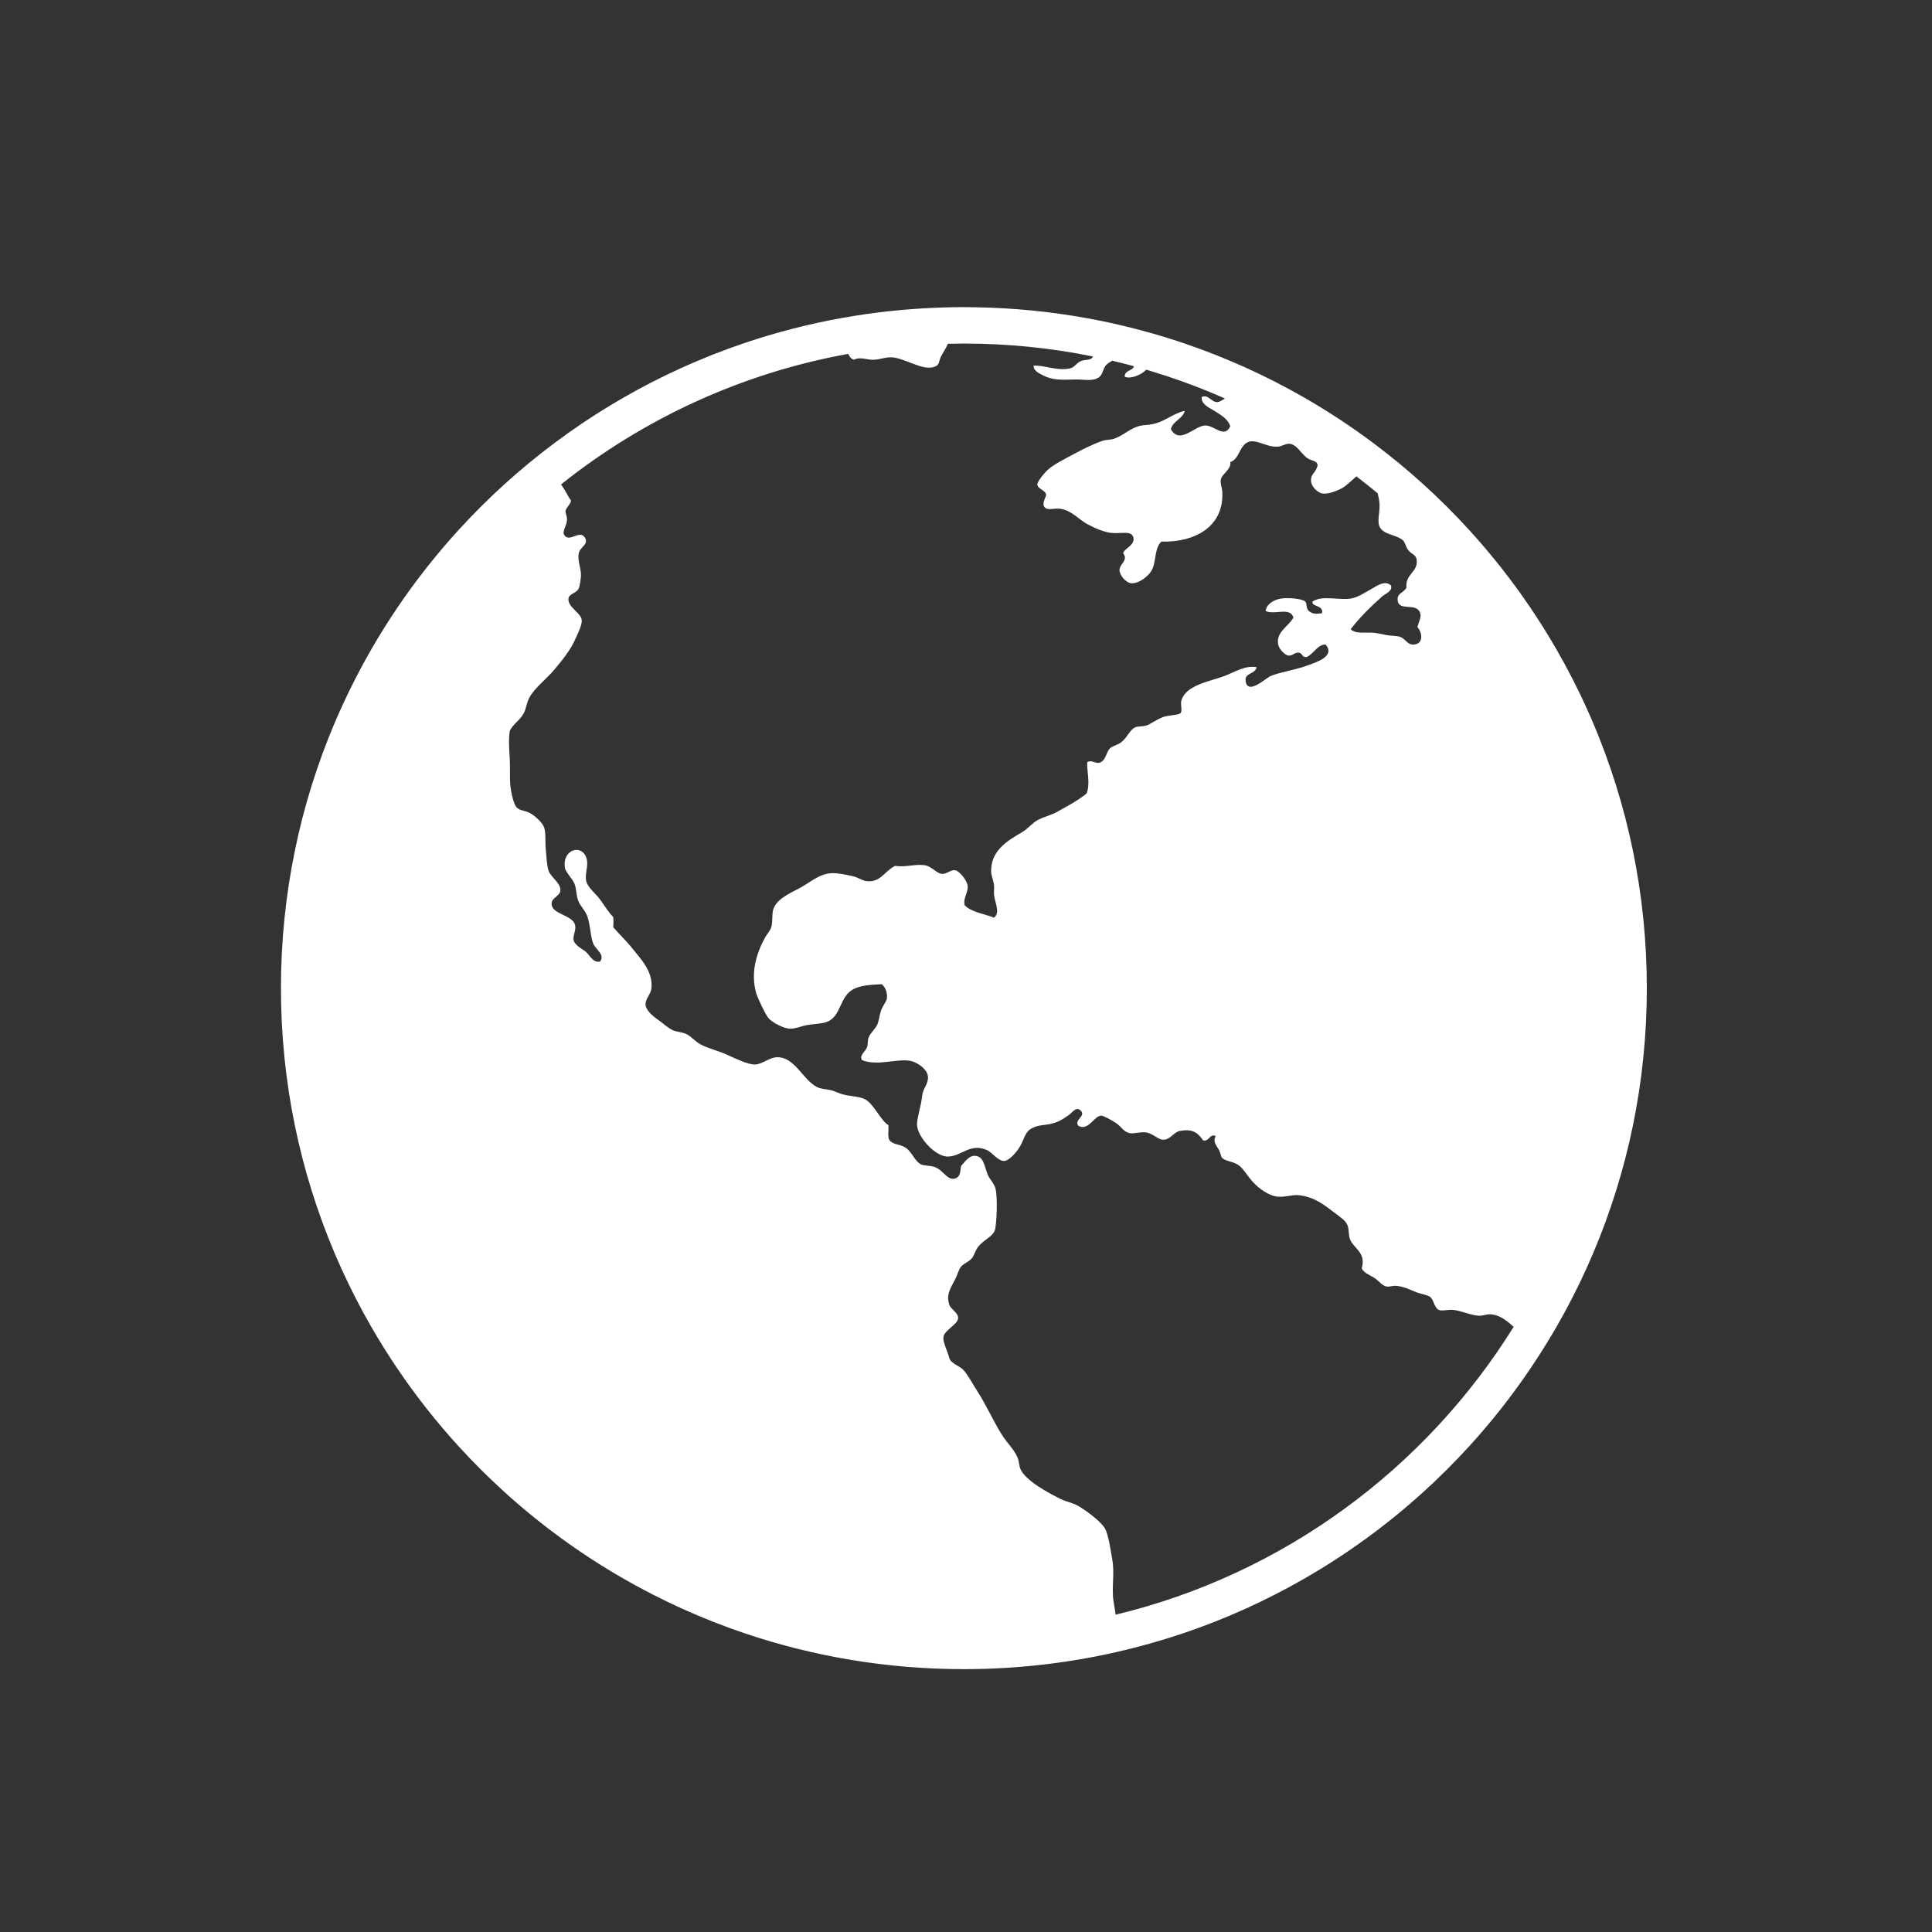 <?xml version="1.0" encoding="UTF-8" standalone="no"?>
<!-- Created with Inkscape (http://www.inkscape.org/) -->

<svg
   xmlns:dc="http://purl.org/dc/elements/1.1/"
   xmlns:cc="http://creativecommons.org/ns#"
   xmlns:rdf="http://www.w3.org/1999/02/22-rdf-syntax-ns#"
   xmlns:svg="http://www.w3.org/2000/svg"
   xmlns="http://www.w3.org/2000/svg"
   xmlns:sodipodi="http://sodipodi.sourceforge.net/DTD/sodipodi-0.dtd"
   xmlns:inkscape="http://www.inkscape.org/namespaces/inkscape"
   width="16"
   height="16"
   id="svg2"
   version="1.1"
   inkscape:version="0.91 r13725"
   viewBox="0 0 16 16"
   sodipodi:docname="folder-html.svg">
  <rect x="0" y="0" width="16" height="16" fill="#333333" stroke="none"/>
  <defs
     id="defs4" />
  <sodipodi:namedview
     id="base"
     pagecolor="#939393"
     bordercolor="#666666"
     borderopacity="1.0"
     inkscape:pageopacity="0"
     inkscape:pageshadow="2"
     inkscape:zoom="31.678384"
     inkscape:cx="14.464384"
     inkscape:cy="14.848121"
     inkscape:document-units="px"
     inkscape:current-layer="layer1-00"
     showgrid="true"
     inkscape:showpageshadow="false"
     borderlayer="true"
     units="px"
     inkscape:window-width="1366"
     inkscape:window-height="630"
     inkscape:window-x="0"
     inkscape:window-y="36"
     inkscape:window-maximized="1"
     inkscape:snap-global="true"
     inkscape:snap-bbox="true">
    <inkscape:grid
       type="xygrid"
       id="grid4062" />
    <sodipodi:guide
       position="2,2"
       orientation="0,12"
       id="guide4068" />
    <sodipodi:guide
       position="12,8"
       orientation="-12,0"
       id="guide4070" />
    <sodipodi:guide
       position="-13,14"
       orientation="0,-12"
       id="guide4072" />
  </sodipodi:namedview>
  <g
     inkscape:label="Capa 1"
     inkscape:groupmode="layer"
     id="layer1"
     transform="translate(0,-1036.362)">
    <g
       transform="matrix(0.905,0,0,0.905,-365.917,562.06)"
       id="layer1-0"
       inkscape:label="Capa 1"
       style="fill:none;fill-opacity:1;stroke:#4f96d1;stroke-opacity:1" />
    <g
       transform="translate(-401.012,510.634)"
       id="layer1-00"
       inkscape:label="Capa 1">
      <g
         transform="translate(5.056,-5.251)"
         id="layer1-4"
         inkscape:label="Capa 1"
         style="fill:#ffffff;fill-opacity:1">
        <g
           transform="translate(-11.317,5.882)"
           id="layer1-9"
           inkscape:label="Capa 1"
           style="stroke:#000000;stroke-opacity:0.8;fill:#ffffff;fill-opacity:1">
          <g
             transform="translate(1.873,-0.284)"
             id="layer1-79"
             inkscape:label="Capa 1"
             style="fill:#ffffff;fill-opacity:1">
            <g
               transform="translate(-2.052,-0.979)"
               id="layer1-2"
               inkscape:label="Capa 1"
               style="fill:#ffffff;fill-opacity:1">
              <g
                 transform="translate(0.221,0.442)"
                 id="layer1-26"
                 inkscape:label="Capa 1"
                 style="fill:#ffffff;fill-opacity:1">
                <g
                   transform="translate(1.357,-1.263)"
                   id="layer1-46"
                   inkscape:label="Capa 1"
                   style="fill:#ffffff;fill-opacity:1">
                  <g
                     transform="matrix(0.706,0,0,0.704,124.311,155.683)"
                     id="g4187-0"
                     style="fill:#ffffff;fill-opacity:1">
                    <g
                       style="fill:#ffffff;fill-opacity:1;stroke:none"
                       transform="matrix(0.028,0,0,0.028,402.11,531.309)"
                       id="g8679">
                      <g
                         style="fill:#ffffff;fill-opacity:1;stroke:none"
                         id="g8637">
                        <g
                           style="fill:#ffffff;fill-opacity:1;stroke:none"
                           id="g8639">
                          <path
                             style="fill:#ffffff;fill-opacity:1;stroke:none"
                             inkscape:connector-curvature="0"
                             d="m 5.815,228.444 c -0.952,4.657 -1.793,9.354 -2.516,14.088 -0.722,4.737 -1.331,9.51 -1.82,14.321 -0.977,9.617 -1.478,19.375 -1.478,29.253 0,9.877 0.501,19.635 1.478,29.254 0.489,4.809 1.095,9.584 1.82,14.32 0.722,4.734 1.564,9.434 2.516,14.088 0.952,4.654 2.02,9.271 3.194,13.84 2.354,9.141 5.144,18.107 8.354,26.871 1.604,4.381 3.314,8.715 5.123,12.992 1.808,4.277 3.721,8.504 5.728,12.674 1.004,2.084 2.035,4.156 3.088,6.213 2.105,4.111 4.308,8.166 6.606,12.16 6.891,11.982 14.624,23.418 23.118,34.229 4.248,5.404 8.684,10.652 13.302,15.734 3.079,3.389 6.236,6.701 9.474,9.936 3.235,3.238 6.549,6.396 9.936,9.475 15.242,13.854 31.986,26.084 49.96,36.42 3.994,2.295 8.048,4.502 12.161,6.607 8.225,4.213 16.68,8.037 25.343,11.455 4.33,1.709 8.715,3.314 13.146,4.814 28.804,9.748 59.667,15.033 91.763,15.033 21.882,0 43.185,-2.467 63.66,-7.117 9.557,-2.172 18.936,-4.812 28.104,-7.914 4.432,-1.498 8.812,-3.105 13.146,-4.812 8.662,-3.414 17.117,-7.242 25.342,-11.457 4.113,-2.105 8.168,-4.309 12.16,-6.605 17.975,-10.334 34.719,-22.568 49.961,-36.42 3.389,-3.08 6.701,-6.24 9.936,-9.475 3.235,-3.235 6.396,-6.549 9.475,-9.936 4.617,-5.08 9.055,-10.328 13.301,-15.734 6.721,-8.551 12.947,-17.5 18.674,-26.793 1.514,-2.457 3.004,-4.93 4.445,-7.438 2.299,-3.992 4.502,-8.047 6.607,-12.16 1.053,-2.057 2.08,-4.127 3.086,-6.211 2.012,-4.168 3.92,-8.395 5.729,-12.674 1.809,-4.279 3.52,-8.611 5.123,-12.994 3.209,-8.764 6,-17.729 8.354,-26.869 1.176,-4.572 2.244,-9.186 3.195,-13.84 0.951,-4.658 1.793,-9.355 2.516,-14.09 0.721,-4.736 1.33,-9.51 1.82,-14.32 0.977,-9.617 1.479,-19.375 1.479,-29.253 0,-9.877 -0.502,-19.636 -1.479,-29.253 -0.49,-4.811 -1.096,-9.584 -1.82,-14.321 -0.723,-4.734 -1.564,-9.434 -2.516,-14.088 -0.952,-4.654 -2.02,-9.272 -3.195,-13.84 -2.354,-9.14 -5.145,-18.106 -8.354,-26.87 -0.801,-2.191 -1.631,-4.37 -2.484,-6.537 -2.562,-6.496 -5.355,-12.876 -8.369,-19.131 -1.004,-2.084 -2.035,-4.155 -3.088,-6.212 -2.105,-4.112 -4.309,-8.167 -6.607,-12.16 -6.891,-11.983 -14.623,-23.418 -23.117,-34.229 -4.248,-5.404 -8.684,-10.652 -13.303,-15.734 -3.078,-3.387 -6.236,-6.701 -9.473,-9.936 -3.234,-3.238 -6.549,-6.396 -9.936,-9.474 -6.561,-5.964 -13.406,-11.619 -20.502,-16.958 -9.389,-7.065 -19.223,-13.574 -29.459,-19.461 -3.994,-2.295 -8.049,-4.501 -12.16,-6.606 -1.871,-0.958 -3.756,-1.891 -5.648,-2.806 -2.271,-1.099 -4.557,-2.179 -6.861,-3.219 -0.965,-0.435 -1.939,-0.848 -2.906,-1.273 -3.281,-1.441 -6.582,-2.836 -9.928,-4.155 -0.045,-0.019 -0.094,-0.034 -0.141,-0.055 -3.564,-1.401 -7.172,-2.72 -10.805,-3.984 -0.734,-0.254 -1.463,-0.526 -2.201,-0.774 C 369.399,12.166 360.747,9.696 351.94,7.625 349.188,6.976 346.424,6.358 343.643,5.789 341.639,5.379 339.625,4.999 337.606,4.632 322.557,1.896 307.098,0.348 291.327,0.066 289.587,0.034 287.853,0 286.105,0 c -2.965,0 -5.918,0.061 -8.862,0.15 -28.917,0.881 -56.76,6.038 -82.902,14.884 -4.431,1.5 -8.815,3.106 -13.146,4.813 -1.34,0.529 -2.662,1.083 -3.993,1.631 -2.972,1.224 -5.924,2.479 -8.844,3.797 -4.226,1.913 -8.394,3.92 -12.506,6.028 -4.113,2.105 -8.167,4.309 -12.161,6.606 -16.068,9.241 -31.151,19.997 -45.062,32.072 -1.649,1.432 -3.283,2.876 -4.899,4.346 -3.388,3.078 -6.702,6.239 -9.936,9.474 -3.234,3.235 -6.396,6.548 -9.474,9.936 -4.618,5.08 -9.055,10.328 -13.302,15.734 -8.495,10.808 -16.228,22.247 -23.119,34.229 -2.298,3.993 -4.501,8.048 -6.606,12.16 -1.053,2.057 -2.081,4.128 -3.087,6.212 -3.014,6.255 -5.805,12.635 -8.369,19.131 -0.854,2.167 -1.683,4.345 -2.485,6.536 -3.21,8.764 -6,17.729 -8.354,26.87 -1.164,4.563 -2.231,9.181 -3.183,13.835 z M 237.628,19.651 c 0.56,0.949 1.028,2.044 2.396,2.46 2.678,-1.387 5.349,0.092 8.299,0 2.874,-0.101 5.441,-1.417 8.608,-0.921 5.597,0.875 13.415,6.347 17.825,3.378 1.11,-0.75 0.847,-2.044 1.848,-3.99 0.798,-1.555 2.044,-3.277 2.809,-5.193 2.228,-0.055 4.458,-0.086 6.698,-0.086 18.503,0 36.58,1.87 54.052,5.422 -0.732,1.928 -3.137,1.068 -5.154,2.001 -1.893,0.878 -2.6,2.69 -4.611,3.069 -5.59,1.053 -10.223,-1.401 -15.061,-1.224 -0.227,2.093 2.391,3.311 3.688,3.984 4.385,2.298 7.955,1.983 14.137,1.845 3.168,-0.07 6.809,0.946 9.531,-0.924 1.725,-1.178 1.633,-3.773 3.076,-5.214 0.615,-0.609 1.518,-1.221 2.537,-1.741 3.035,0.716 6.049,1.493 9.049,2.31 -0.506,2.069 -3.855,1.57 -3.898,4.342 2.139,1.282 7.111,-0.701 9.033,-2.889 0.742,0.22 1.49,0.441 2.23,0.664 4.348,1.322 8.65,2.748 12.904,4.278 6.064,2.185 12.025,4.581 17.881,7.176 -1.125,0.664 -2.324,1.515 -3.312,1.509 -2.541,-0.016 -3.627,-3.409 -6.461,-2.154 -0.246,3.286 3.48,4.617 5.84,6.135 2.555,1.643 5.238,3.28 6.146,6.138 -2.5,5.3 -6.49,-0.278 -10.449,-0.303 -4.363,-0.031 -10.729,8.29 -14.447,1.533 0.926,-3.581 4.875,-4.137 5.84,-7.672 -0.848,0.144 -1.668,0.419 -2.484,0.747 -1.461,0.578 -2.902,1.358 -4.393,2.16 -1.957,1.053 -4.012,2.099 -6.342,2.619 -2.143,0.472 -4.232,0.358 -6.148,0.915 -3.678,1.077 -6.248,3.789 -10.139,5.224 -1.52,0.557 -3.338,0.385 -4.92,0.915 -3.711,1.239 -8.158,3.455 -11.986,5.526 -3.914,2.114 -8.328,4.336 -10.758,6.444 -1.312,1.132 -4.729,5.159 -4.611,6.438 0.156,1.827 3.602,2.433 3.688,4.299 -0.078,1.132 -1.996,3.574 -0.613,5.217 1.258,1.497 3.779,0.285 6.451,0.612 4.697,0.582 7.77,4.456 11.373,6.444 2.725,1.503 6.77,3.293 9.846,3.682 4.223,0.529 8.949,-1.23 9.525,2.148 0.559,3.247 -3.975,4.406 -4.301,6.444 2.275,2.999 -1.545,4.431 -1.535,7.06 0.01,2.129 2.623,5.324 4.914,5.517 3.098,0.263 7.633,-3.045 8.92,-6.135 1.529,-3.681 0.879,-8.672 3.688,-11.353 14.324,0.395 26.441,-6.494 25.518,-21.169 -0.092,-1.45 -0.916,-3.317 -0.611,-4.911 0.449,-2.372 4.533,-4.363 3.99,-7.362 1.545,-0.475 2.469,-1.723 3.258,-3.127 1.178,-2.093 2.096,-4.483 4.285,-5.272 0.154,-0.058 0.281,-0.156 0.451,-0.193 1.252,-0.281 2.564,-0.033 3.941,0.374 2.455,0.725 5.117,1.974 8.045,1.775 1.49,-0.101 3.424,-1.435 4.922,-1.224 3.004,0.419 4.812,4.116 7.07,5.83 1.996,1.523 4.102,1.037 4.611,3.066 -0.59,3.406 -2.961,3.534 -2.77,6.662 0.004,0.034 -0.002,0.055 -0.002,0.089 0.227,2.812 3.152,4.945 4.611,5.223 2.242,0.419 5.449,-0.783 7.686,-1.845 2.416,-1.141 4.621,-3.607 6.73,-5.321 3.014,2.311 5.979,4.679 8.893,7.108 0.332,1.365 0.564,2.595 0.672,3.427 0.43,3.317 -0.449,5.851 -0.303,8.905 0.395,5.174 6.926,4.648 10.139,7.359 0.969,0.823 1.35,2.922 2.156,3.99 1.561,2.078 3.445,2.078 3.688,4.293 0.576,5.3 -4.812,5.747 -4.309,11.662 -1.111,2.292 -3.914,2.154 -3.688,5.214 0.359,4.844 7.33,1.132 9.223,4.911 1.025,2.032 -0.17,3.543 -0.924,6.438 2.385,2.836 2.369,7.362 -1.838,7.368 -2.557,0 -3.262,-2.742 -5.846,-3.378 -1.436,-0.358 -3.393,-0.288 -5.223,-0.612 -1.566,-0.278 -3.43,-0.743 -4.914,-0.921 -3.795,-0.45 -7.904,0.652 -10.148,-1.533 3.658,-4.85 8.518,-9.63 13.221,-13.807 1.398,-1.249 4.4,-2.102 3.688,-4.602 -2.617,-2.295 -5.83,0.141 -8.299,1.533 -2.592,1.457 -5.684,3.556 -8.609,3.99 -5.084,0.753 -11.828,-1.487 -15.982,1.224 -0.574,2.316 4.729,1.417 3.99,4.912 -2.033,0.333 -3.959,0.496 -5.525,-0.924 -1.43,-1.285 -0.611,-3.216 -1.537,-3.99 -1.574,-1.304 -7.5,-1.659 -10.146,-1.224 -3.229,0.526 -6.086,2.457 -6.459,5.214 3.879,1.814 10.277,-1.867 11.684,2.766 -2.127,3.819 -7.133,5.921 -6.461,11.041 0.264,1.977 2.617,4.618 4.309,4.912 1.701,0.293 2.656,-1.39 4.299,-1.233 1.738,0.162 1.344,2.145 3.385,1.845 2.959,-1.261 4.596,-5.407 7.986,-5.214 4.068,4.93 -3.672,7.332 -7.986,8.896 -4.92,1.781 -11.318,2.727 -15.066,4.302 -1.965,0.82 -9.4,7.996 -10.451,2.448 -0.752,-4 3.68,-2.843 4.611,-6.135 -4.758,-0.924 -9.191,2.044 -13.521,3.69 -6.178,2.332 -16.652,3.81 -18.143,10.738 -0.293,1.386 0.605,3.981 -0.303,4.905 -0.738,0.743 -5.146,0.878 -7.072,1.533 -2.965,1.016 -5.551,3.186 -7.383,3.681 -1.383,0.38 -3.424,0.272 -4.301,0.622 -2.443,0.945 -3.344,4.244 -6.146,6.438 -1.148,0.896 -3.697,1.548 -4.611,2.454 -1.592,1.582 -1.803,5.542 -4.611,6.135 -1.785,0.156 -3.238,-1.34 -4.92,-0.309 -0.203,3.914 1.383,9.238 -0.305,13.195 -3.641,2.962 -7.637,5.058 -12.295,7.671 -2.576,1.451 -4.883,1.821 -7.994,3.378 -2.207,1.099 -4.225,3.718 -6.764,5.214 -5.869,3.448 -12.955,7.53 -12.91,16.264 0.01,1.891 0.986,3.929 1.227,6.138 0.148,1.301 -0.156,2.571 0,3.99 0.365,3.207 2.693,7.292 0,9.508 -4.137,-1.695 -9.4,-2.271 -12.294,-5.214 -0.793,-3.029 1.601,-5.526 1.234,-8.284 -0.295,-2.215 -3.416,-6.163 -5.233,-6.447 -1.87,-0.294 -3.595,1.689 -5.526,1.533 -2.298,-0.181 -4.434,-3.338 -7.384,-3.681 -4.324,-0.505 -7.506,0.985 -12.295,0.312 -4.636,2.472 -5.992,6.873 -11.674,6.438 -2.001,-0.146 -3.834,-1.674 -6.147,-2.148 -2.506,-0.517 -6.31,-1.401 -8.92,-1.221 -5.233,0.349 -9.027,4.107 -13.522,6.438 -3.966,2.062 -9.581,4.627 -10.759,8.901 -0.646,2.301 -0.101,5.542 -0.924,7.671 -0.544,1.402 -1.732,2.65 -2.46,3.981 -3.446,6.285 -6.304,14.593 -3.688,23.633 0.389,1.34 3.813,8.904 5.224,10.432 1.585,1.697 6.249,4.246 8.911,4.293 2.252,0.045 4.89,-1.143 7.072,-1.533 2.53,-0.449 5.698,-0.49 7.996,-1.225 6.646,-2.123 5.333,-11.096 11.986,-14.119 2.904,-1.31 6.264,-1.573 11.371,-1.836 1.622,1.362 2.384,3.751 2.157,5.826 -0.171,1.566 -1.662,2.986 -2.46,5.219 -0.698,1.957 -0.845,4.252 -1.536,5.832 -0.915,2.068 -2.956,3.58 -3.688,5.525 -0.48,1.264 -0.217,2.838 -0.612,3.982 -0.707,2.021 -3.415,3.447 -2.157,5.525 6.582,2.613 14.547,-0.744 20.291,0.312 2.424,0.439 7.42,3.328 7.375,7.059 -0.03,2.789 -2.157,4.617 -2.46,7.672 -0.374,3.84 -1.98,8.547 -2.151,11.656 -0.272,5.092 7.482,13.877 12.91,13.807 5.844,-0.076 9.253,-5.803 16.294,-2.758 2.338,1.008 4.805,4.789 7.385,4.602 2.127,-0.152 5.34,-3.873 6.762,-6.447 1.732,-3.137 1.855,-5.779 4.914,-7.361 3.299,-1.705 5.926,-0.885 10.148,-2.457 1.885,-0.697 3.525,-1.898 5.223,-3.07 1.49,-1.021 3.061,-3.701 4.92,-1.844 2.455,2.447 -3.004,3.828 -0.924,6.447 4.264,2.254 6.445,-4.193 9.533,-4.291 0.984,-0.031 4.393,1.912 6.146,3.066 2.398,1.572 3.213,3.781 5.838,4.293 1.684,0.334 4.395,-0.643 6.764,-0.309 3.137,0.447 5.006,3.137 7.383,3.066 2.895,-0.076 4.285,-3.223 6.764,-3.682 5.426,-0.992 7.445,0.605 9.834,3.99 2.678,0.463 2.773,-3.09 5.225,-1.836 -1.344,2.674 0.459,3.904 1.535,6.135 0.697,1.432 0.582,2.449 1.234,3.07 1.465,1.395 4.299,1.395 6.449,2.756 2.268,1.426 3.547,4.076 6.148,7.061 2.678,3.053 7.182,6.215 10.758,6.438 3.379,0.217 6.127,-0.955 8.92,-0.611 6.359,0.779 10.311,3.949 14.76,7.367 2.484,1.906 4.727,3.232 5.525,5.518 0.561,1.594 0.287,3.734 0.924,5.523 1.359,3.822 6.941,5.668 4.922,12.273 0.924,1.938 2.994,2.635 5.223,3.99 1.783,1.084 3.293,3.373 5.223,3.682 1.25,0.201 2.607,-0.379 3.688,-0.309 3.494,0.24 5.891,1.594 8.92,2.766 1.879,0.723 4.285,1 5.535,1.846 1.561,1.053 1.764,4.586 3.688,5.518 1.258,0.611 4.053,-0.234 6.148,0 3.299,0.379 7.777,2.4 10.758,2.457 1.809,0.039 3.309,-0.738 4.916,-0.613 3.732,0.285 6.664,2.641 9.559,5.273 -37.031,59.699 -96.607,104.006 -166.754,120.938 -0.258,-2.689 -1.002,-5.395 -1.121,-8.076 -0.242,-5.832 0.646,-9.953 -0.303,-15.342 -0.713,-4.076 -1.6,-10.322 -3.074,-12.887 -1.646,-2.852 -8.113,-7.701 -11.371,-9.514 -2.152,-1.193 -4.729,-1.611 -7.072,-2.76 -5.006,-2.455 -14.709,-7.631 -16.906,-12.582 -0.637,-1.426 -0.551,-3.314 -1.234,-4.906 -1.334,-3.145 -4.152,-5.871 -6.146,-8.904 -3.797,-5.787 -6.863,-13.047 -10.76,-19.023 -1.971,-3.035 -3.678,-6.479 -5.838,-8.896 -1.267,-1.426 -5.318,-2.766 -5.838,-4.91 -0.692,-2.838 -2.794,-6.732 -2.46,-8.904 0.444,-2.93 6.157,-5.301 6.148,-7.973 -0.01,-2.27 -3.051,-3.596 -3.688,-5.523 -1.552,-4.689 0.909,-7.447 2.763,-11.352 0.612,-1.285 1.211,-3.348 1.848,-4.293 1.126,-1.689 3.415,-2.164 4.915,-3.99 0.838,-1.023 1.367,-3.156 2.461,-4.604 2.336,-3.1 6.109,-4.262 7.07,-7.059 0.783,-2.279 1.242,-13.676 0.303,-17.488 -0.535,-2.209 -2.592,-4.045 -3.377,-6.135 -1.391,-3.703 -1.717,-7.752 -5.537,-7.672 -2.357,0.049 -4.02,2.65 -5.535,4.293 -0.364,2.186 -0.171,4.547 -2.46,5.215 -3.494,1.031 -4.834,-3.672 -8.911,-4.906 -1.622,-0.494 -4.208,-0.465 -5.223,-0.92 -2.975,-1.334 -3.935,-5.68 -7.072,-7.369 -2.623,-1.4 -4.869,-0.914 -6.459,-3.068 -0.661,-1.482 -0.141,-4.152 -0.303,-6.137 -3.369,-1.967 -6.224,-9.307 -10.147,-11.039 -2.601,-1.154 -6.582,-1.047 -9.835,-2.148 -1.53,-0.518 -2.708,-1.188 -4.308,-1.533 -1.971,-0.441 -4,-0.465 -5.526,-1.23 -6.086,-3.014 -9.37,-12.785 -16.907,-12.576 -3.213,0.082 -6.31,3.084 -9.223,3.066 -2.895,-0.016 -7.748,-2.307 -11.38,-3.99 -3.773,-1.75 -7.95,-2.705 -11.062,-4.293 -2.516,-1.285 -4.263,-3.637 -6.46,-4.611 -1.683,-0.744 -4.146,-0.875 -5.526,-1.527 -1.964,-0.93 -4.015,-2.914 -6.459,-4.611 -2.32,-1.604 -4.829,-4.053 -4.92,-6.129 -0.101,-2.402 2.212,-4.447 2.46,-6.757 0.792,-7.307 -4.602,-12.558 -7.996,-16.875 -2.515,-3.207 -5.465,-5.927 -7.987,-8.896 0.141,-1.971 0.141,-2.326 0,-4.293 -1.909,-1.851 -3.516,-4.596 -5.535,-7.368 -1.824,-2.5 -5.38,-5.168 -5.839,-7.972 -0.566,-3.448 1.313,-6.478 0,-9.825 -2.188,-5.554 -9.914,-3.045 -8.92,4.299 0.279,2.023 3.137,4.743 4,6.75 0.884,2.047 0.713,4.596 1.536,7.06 0.792,2.362 3.176,4.4 4,7.06 1.304,4.201 1.264,8.727 2.46,11.353 1.056,2.332 4.945,4.538 2.764,7.362 -2.91,0.603 -4.03,-2.301 -5.839,-3.99 -1.01,-0.939 -4.667,-2.72 -5.223,-4.905 -0.465,-1.805 1.147,-4.238 0.612,-6.447 -1.056,-4.33 -9.813,-4.44 -9.844,-8.896 -0.016,-2.797 3.663,-3.13 3.696,-5.835 0.024,-2.959 -4.045,-5.465 -4.92,-7.975 -0.799,-2.301 -0.93,-5.967 -1.227,-9.204 -0.288,-3.039 0.085,-6.558 -0.621,-8.902 -0.63,-2.108 -3.804,-5.006 -5.839,-6.138 -2.692,-1.496 -4.829,-0.875 -6.147,-3.066 -1.147,-1.913 -1.903,-5.912 -2.151,-7.975 -0.444,-3.69 -0.101,-7.724 -0.309,-11.662 -0.202,-3.944 -0.606,-7.727 0,-11.965 1.521,-2.968 4.293,-4.431 5.844,-7.371 1.081,-2.044 1.233,-4.572 2.454,-6.748 2.252,-4.008 7.158,-7.711 10.456,-11.662 3.556,-4.256 6.83,-8.333 8.911,-13.198 0.747,-1.726 2.748,-5.554 2.46,-7.671 -0.404,-2.95 -5.976,-5.383 -5.536,-8.896 0.279,-2.176 3.384,-2.145 4.309,-4.293 0.474,-1.108 0.899,-4.202 0.924,-5.526 0.046,-2.959 -1.521,-6.044 -0.924,-9.205 0.505,-2.696 4.526,-3.789 2.46,-6.75 -2.05,-2.932 -5.729,1.582 -7.996,-0.309 -2.081,-1.744 0.419,-3.85 0.612,-7.059 0.076,-1.276 -0.747,-2.736 -0.612,-3.682 0.187,-1.371 2.864,-3.681 2.151,-4.602 -1.111,-1.405 -2.326,-4.241 -4.064,-6.505 34.286,-27.426 75.379,-46.707 120.306,-54.862 z"
                             id="path8641" />
                        </g>
                      </g>
                      <g
                         style="fill:#ffffff;fill-opacity:1;stroke:none"
                         id="g8643" />
                      <g
                         style="fill:#ffffff;fill-opacity:1;stroke:none"
                         id="g8645" />
                      <g
                         style="fill:#ffffff;fill-opacity:1;stroke:none"
                         id="g8647" />
                      <g
                         style="fill:#ffffff;fill-opacity:1;stroke:none"
                         id="g8649" />
                      <g
                         style="fill:#ffffff;fill-opacity:1;stroke:none"
                         id="g8651" />
                      <g
                         style="fill:#ffffff;fill-opacity:1;stroke:none"
                         id="g8653" />
                      <g
                         style="fill:#ffffff;fill-opacity:1;stroke:none"
                         id="g8655" />
                      <g
                         style="fill:#ffffff;fill-opacity:1;stroke:none"
                         id="g8657" />
                      <g
                         style="fill:#ffffff;fill-opacity:1;stroke:none"
                         id="g8659" />
                      <g
                         style="fill:#ffffff;fill-opacity:1;stroke:none"
                         id="g8661" />
                      <g
                         style="fill:#ffffff;fill-opacity:1;stroke:none"
                         id="g8663" />
                      <g
                         style="fill:#ffffff;fill-opacity:1;stroke:none"
                         id="g8665" />
                      <g
                         style="fill:#ffffff;fill-opacity:1;stroke:none"
                         id="g8667" />
                      <g
                         style="fill:#ffffff;fill-opacity:1;stroke:none"
                         id="g8669" />
                      <g
                         style="fill:#ffffff;fill-opacity:1;stroke:none"
                         id="g8671" />
                    </g>
                  </g>
                </g>
              </g>
            </g>
          </g>
        </g>
      </g>
    </g>
  </g>
</svg>
